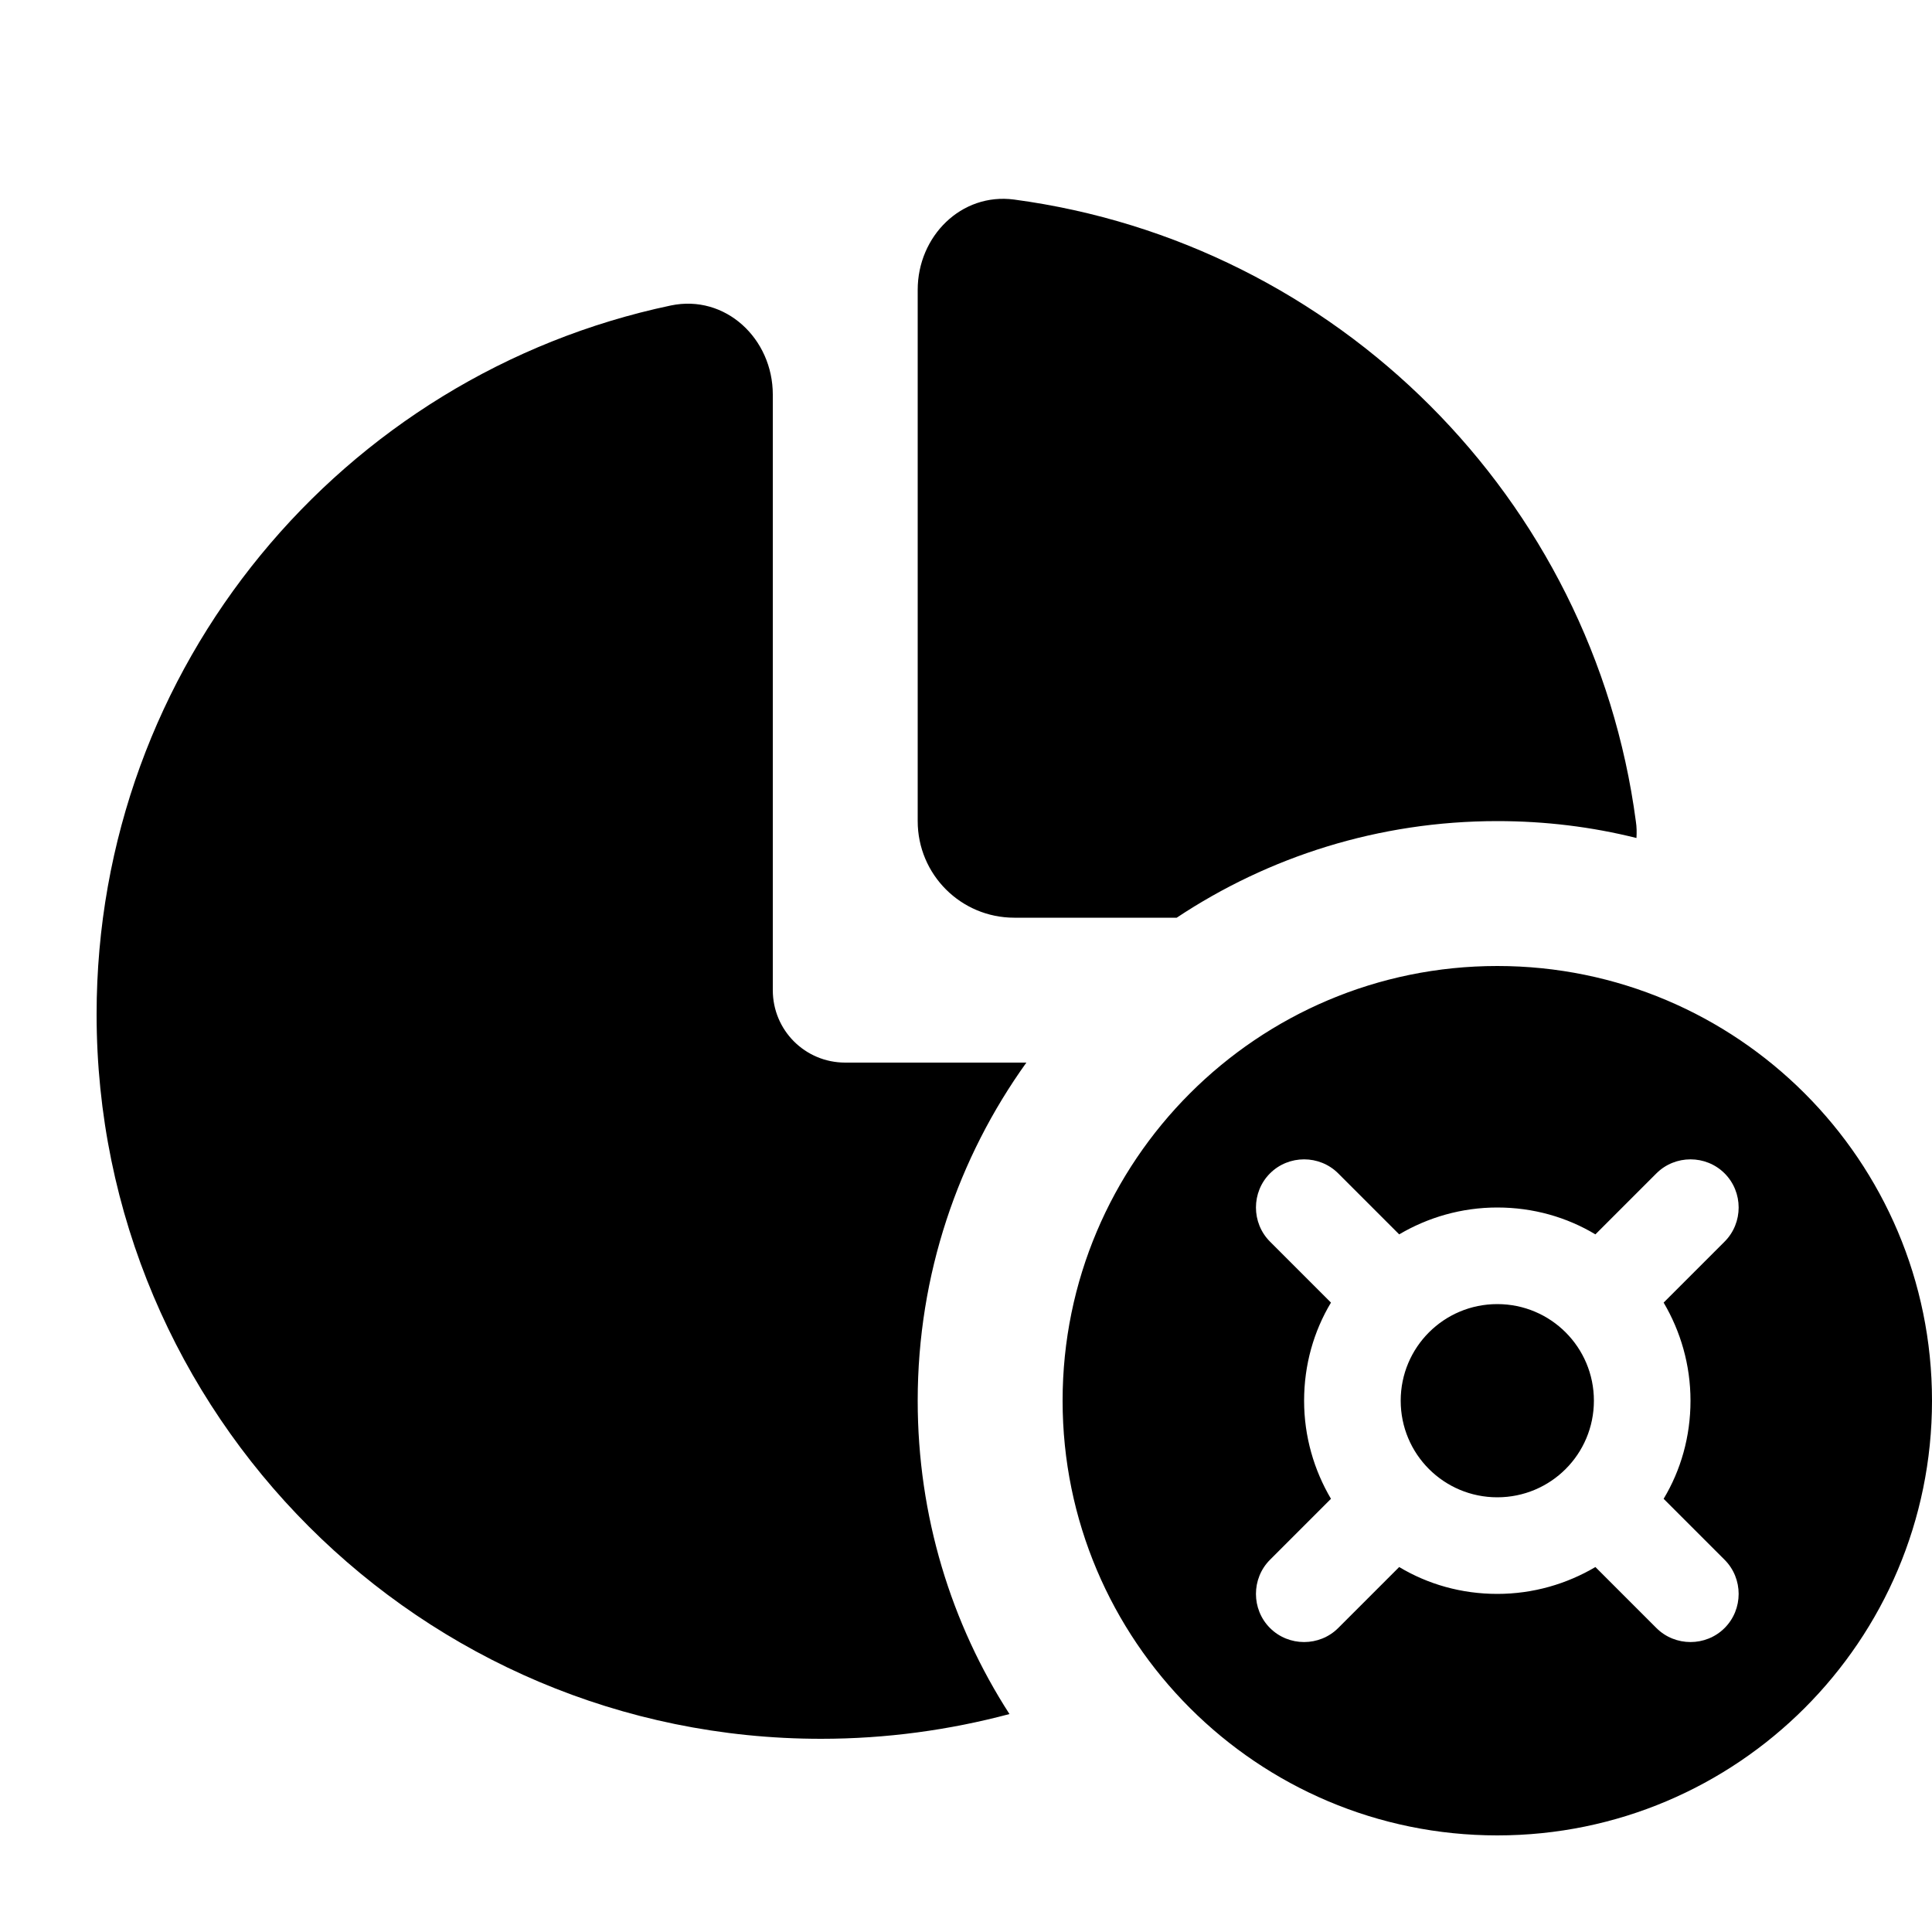 <svg xmlns="http://www.w3.org/2000/svg" viewBox="0 0 640 640"><!--! Font Awesome Pro 7.0.0 by @fontawesome - https://fontawesome.com License - https://fontawesome.com/license (Commercial License) Copyright 2025 Fonticons, Inc. --><path fill="currentColor" d="M541.9 272.1C527.7 165.1 442.9 80.4 335.9 66.1C318.4 63.8 304 78.3 304 96L304 272C304 289.7 318.3 304 336 304L389.8 304C420.2 283.8 456.7 272 496 272C511.9 272 527.3 273.9 542.1 277.6C542.2 275.8 542.2 274 541.9 272.1zM272 576C293.6 576 314.5 573.1 334.4 567.8C315.1 537.9 304 502.2 304 464C304 422.2 317.4 383.5 340 352L280 352C266.7 352 256 341.3 256 328L256 130.7C256 112.2 240.3 97.4 222.2 101.2C113.5 124.1 32 220.5 32 336C32 468.5 139.5 576 272 576zM640 464C640 384.5 575.5 320 496 320C416.5 320 352 384.5 352 464C352 543.5 416.5 608 496 608C575.5 608 640 543.5 640 464zM571.3 411.3L551.1 431.5C556.7 441 560 452.1 560 464C560 475.9 556.8 487 551.1 496.5L571.3 516.7C577.5 522.9 577.5 533.1 571.3 539.3C565.1 545.5 554.9 545.5 548.7 539.3L528.5 519.1C519 524.7 507.9 528 496 528C484.1 528 473 524.8 463.5 519.1L443.3 539.3C437.1 545.5 426.9 545.5 420.7 539.3C414.5 533.1 414.5 522.9 420.7 516.7L440.9 496.5C435.3 487 432 475.9 432 464C432 452.1 435.2 441 440.9 431.5L420.7 411.3C414.5 405.1 414.5 394.9 420.7 388.7C426.9 382.5 437.1 382.5 443.3 388.7L463.5 408.9C473 403.3 484.1 400 496 400C507.9 400 519 403.2 528.5 408.9L548.7 388.7C554.9 382.5 565.1 382.5 571.3 388.7C577.5 394.9 577.5 405.1 571.3 411.3zM496 496C513.7 496 528 481.7 528 464C528 446.3 513.7 432 496 432C478.3 432 464 446.3 464 464C464 481.7 478.3 496 496 496z"/></svg>